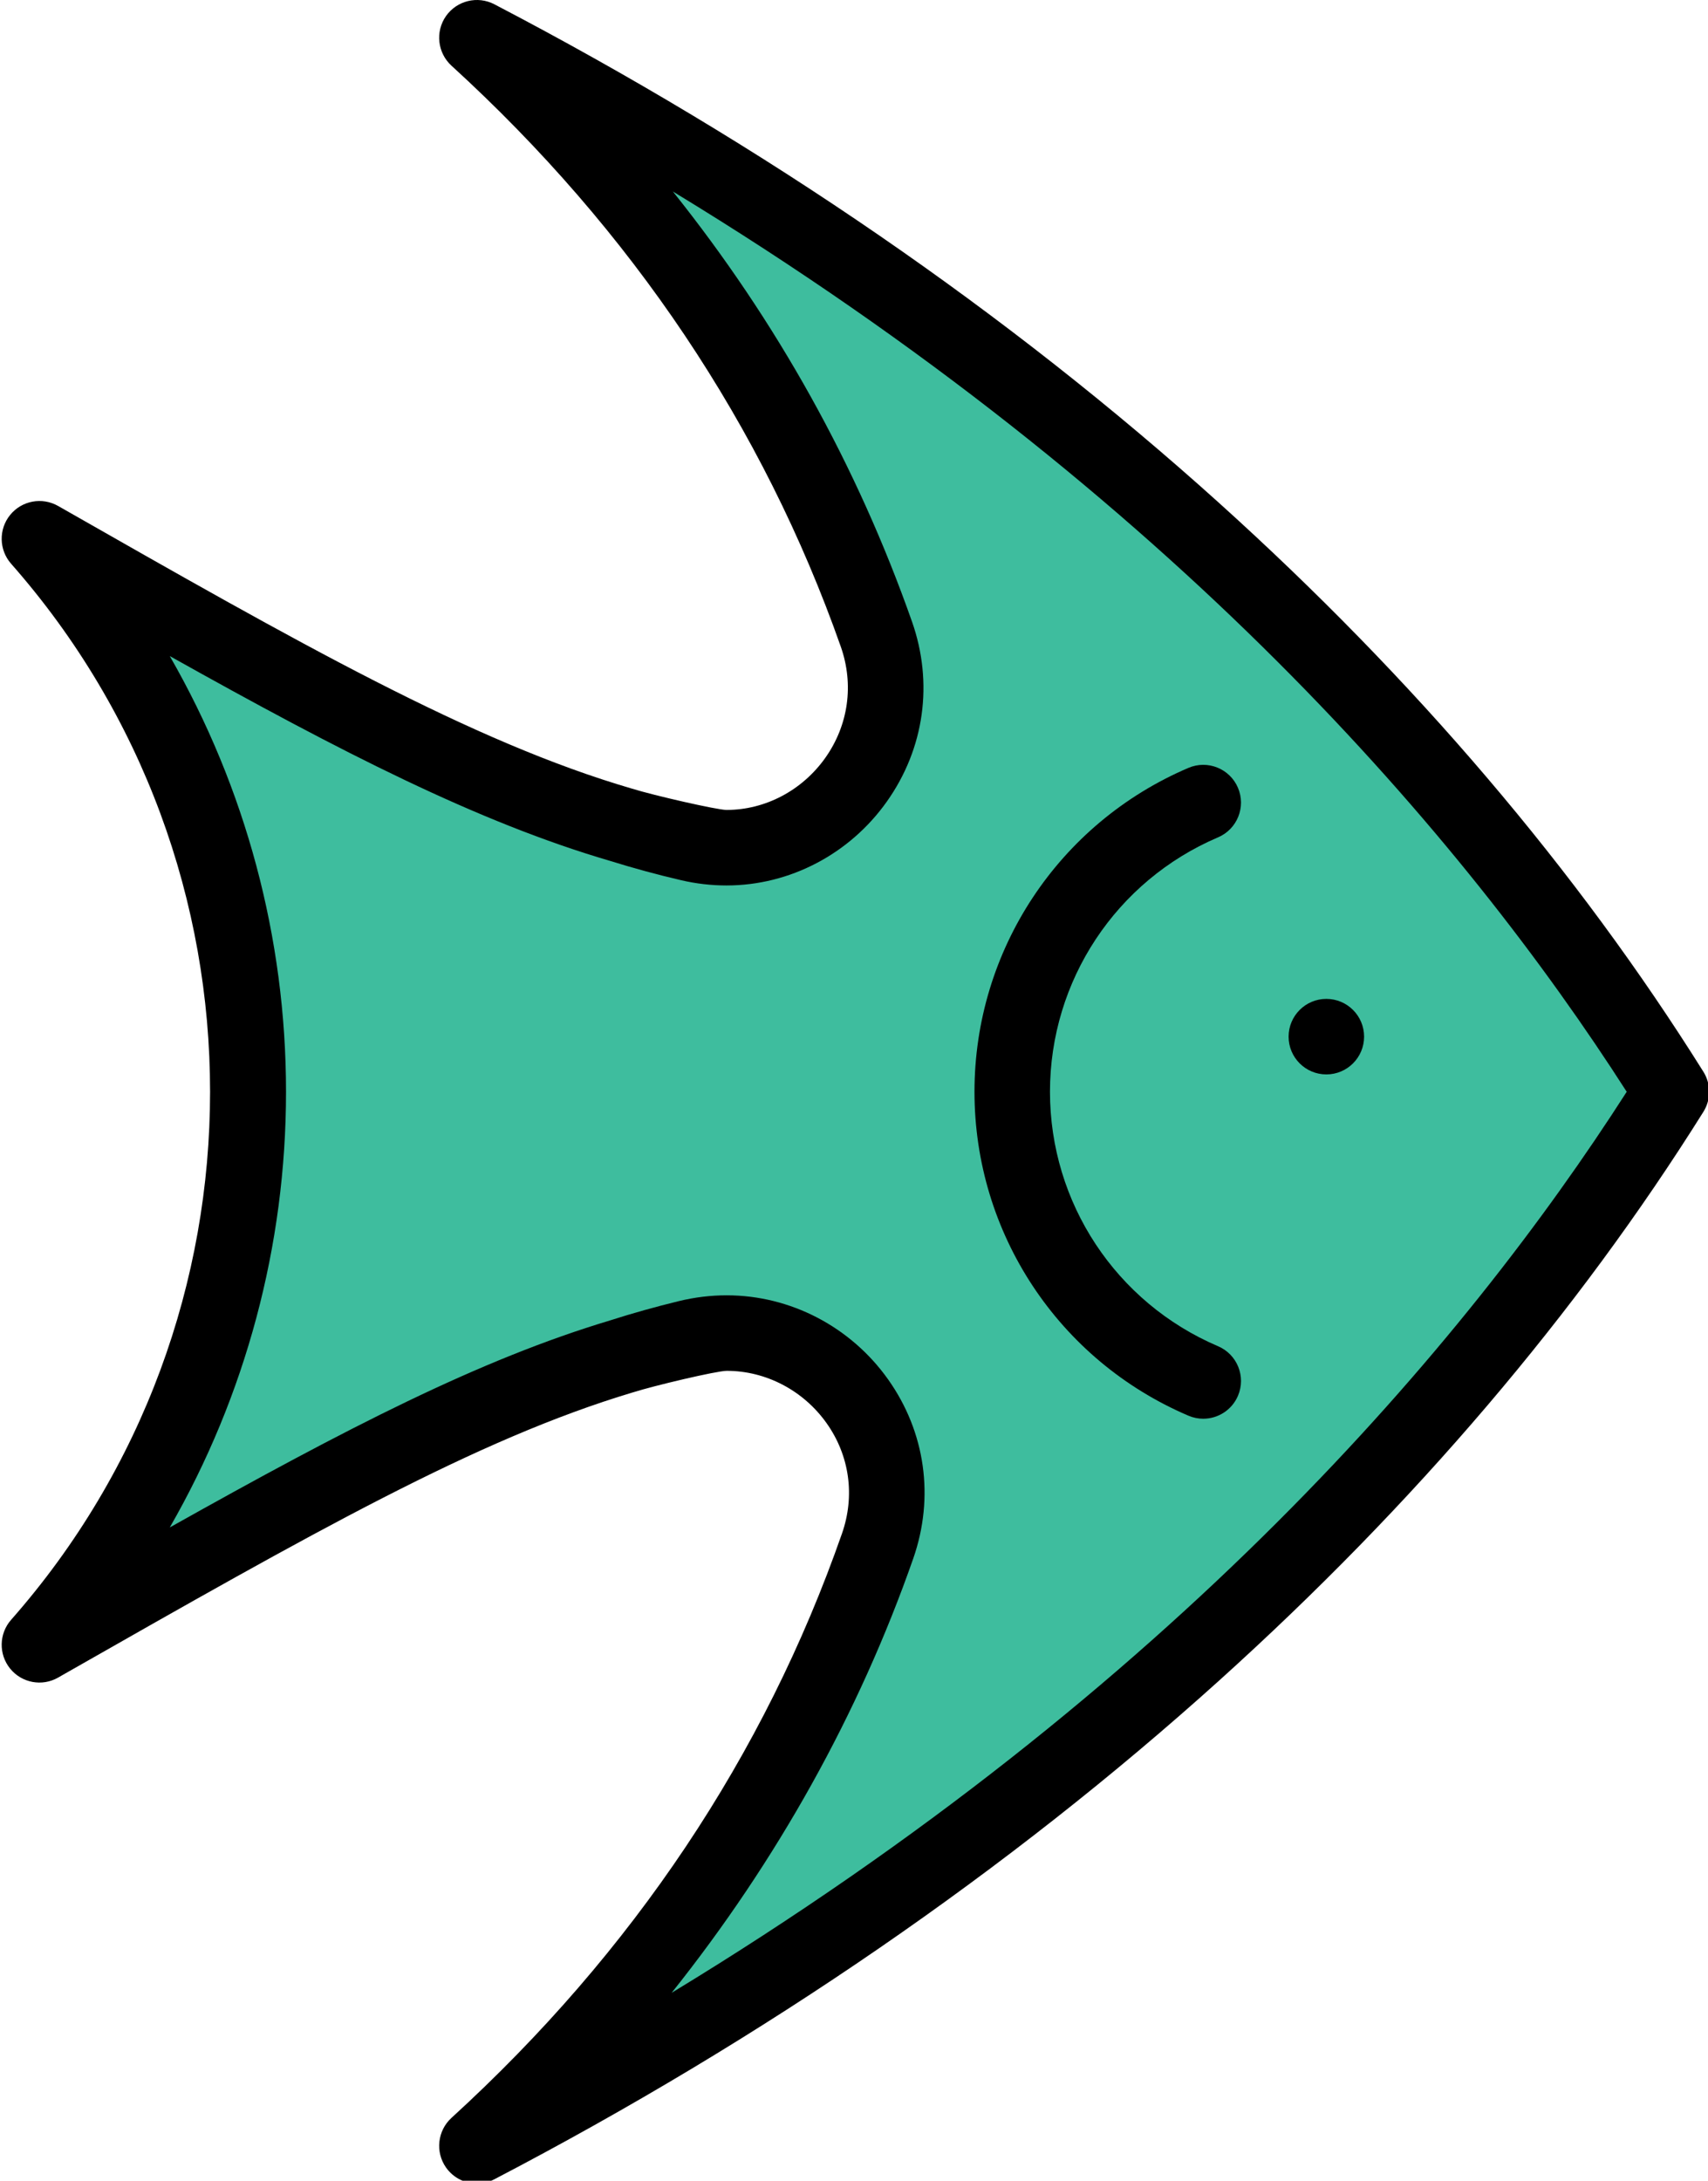 <?xml version="1.0" encoding="iso-8859-1"?>
<svg xmlns="http://www.w3.org/2000/svg" xmlns:xlink="http://www.w3.org/1999/xlink"
	version="1.1" viewBox="0 0 362 462">
	<g>
		<g>
			<path fill="#3EBD9E" d="m136.098,417.2c21.928,-27.485 38.721,-57.655 49.912,-89.67c3.653,-10.478 2.086,-21.655 -4.303,-30.661c-6.421,-9.047 -16.771,-14.449 -27.686,-14.449c-2.752,0 -5.529,0.337 -8.254,1.002c-4.853,1.184 -9.55,2.501 -13.964,3.916l-0.145,0.045c-26.532,7.953 -53.737,21.86 -91.762,43.194l-25.341,14.217l14.493,-25.185c15.422,-26.799 23.574,-57.336 23.574,-88.31c0,-30.971 -8.152,-61.511 -23.574,-88.32l-14.464,-25.144l25.308,14.174c36.647,20.525 64.766,34.829 91.677,42.702l0.132,0.04c4.754,1.481 9.627,2.805 14.485,3.937c2.571,0.598 5.194,0.901 7.796,0.901c10.81,0 21.079,-5.391 27.47,-14.421c6.43,-9.074 7.993,-20.307 4.293,-30.824c-11.281,-32.04 -27.896,-61.91 -49.381,-88.779l10.402,-11.833c109.44,66.491 171.745,141.789 204.741,193.248l2.769,4.318l-2.769,4.318c-33.028,51.513 -95.405,126.883 -205.003,193.411l-10.406,-11.827z"/>
			<g>
				<circle r="8" cy="219.621" cx="281.111"/>
				<path d="m361.021,227.05c-26.73,-42.67 -61.28,-83.22 -102.68,-120.53c-44.59,-40.17 -96.26,-75.71 -153.56,-105.61c-3.56,-1.86 -7.95,-0.79 -10.26,2.5c-2.3,3.3 -1.8,7.79 1.16,10.5c38.31,34.97 66.07,76.38 82.52,123.09c2.82,8.03 1.63,16.61 -3.28,23.55c-4.9,6.91 -12.72,11.04 -20.94,11.04c-1.98,0 -15.44,-3.08 -19.96,-4.49c-0.05,-0.02 -0.09,-0.03 -0.14,-0.04c-33.85,-9.89 -70.64,-30.85 -121.57,-59.87c-3.4,-1.93 -7.69,-1.13 -10.16,1.9c-2.47,3.04 -2.38,7.41 0.2,10.34c56.23,63.78 56.23,159.96 0,223.74c-2.58,2.93 -2.67,7.3 -0.2,10.34c2.46,3.03 6.76,3.84 10.16,1.9l1.1,-0.63c52.76,-30.03 87.62,-49.87 120.61,-59.76c0.05,-0.01 0.1,-0.02 0.14,-0.04c4.38,-1.4 17.75,-4.56 19.86,-4.56c8.32,0 16.24,4.15 21.17,11.09c4.87,6.86 6.06,15.38 3.26,23.38c-16.41,46.99 -44.26,88.65 -82.77,123.8c-2.96,2.71 -3.46,7.21 -1.16,10.5c1.55,2.2 4.02,3.41 6.56,3.41c1.26,0 2.52,-0.29 3.7,-0.91c57.3,-29.9 108.97,-65.43 153.56,-105.61c41.4,-37.31 75.95,-77.86 102.68,-120.53c1.63,-2.6 1.63,-5.9 0,-8.5zm-218.67,195.14c22.33,-27.99 39.72,-59.15 51.21,-92.02c4.52,-12.96 2.58,-26.78 -5.33,-37.93c-7.92,-11.16 -20.71,-17.82 -34.21,-17.82c-3.38,0 -6.79,0.41 -10.15,1.23c-4.92,1.2 -9.8,2.56 -14.51,4.07c-27.69,8.3 -55.86,22.83 -93.38,43.88c16.05,-27.89 24.64,-59.67 24.64,-92.3c0,-32.63 -8.59,-64.41 -24.64,-92.31c36.28,20.32 65.38,35.22 93.34,43.4c4.88,1.52 9.94,2.9 15.05,4.09c3.18,0.74 6.41,1.11 9.61,1.11c13.4,0 26.11,-6.65 34,-17.8c7.95,-11.22 9.88,-25.11 5.31,-38.1c-11.63,-33.03 -28.61,-63.52 -50.68,-91.12c106.18,64.51 167.83,137.19 202.16,190.73c-34.36,53.59 -96.08,126.34 -202.42,190.89z"/>
				<path d="m258.158,177.396c4.064,-1.733 5.954,-6.433 4.221,-10.497c-1.732,-4.063 -6.432,-5.956 -10.496,-4.221c-27.548,11.747 -45.348,38.683 -45.348,68.623s17.8,56.876 45.348,68.623c1.023,0.437 2.087,0.643 3.134,0.643c3.109,0 6.066,-1.823 7.362,-4.864c1.733,-4.064 -0.156,-8.764 -4.221,-10.497c-21.64,-9.228 -35.623,-30.387 -35.623,-53.905s13.984,-44.677 35.623,-53.905z"/>
			</g>
		</g>
	</g>
</svg>
